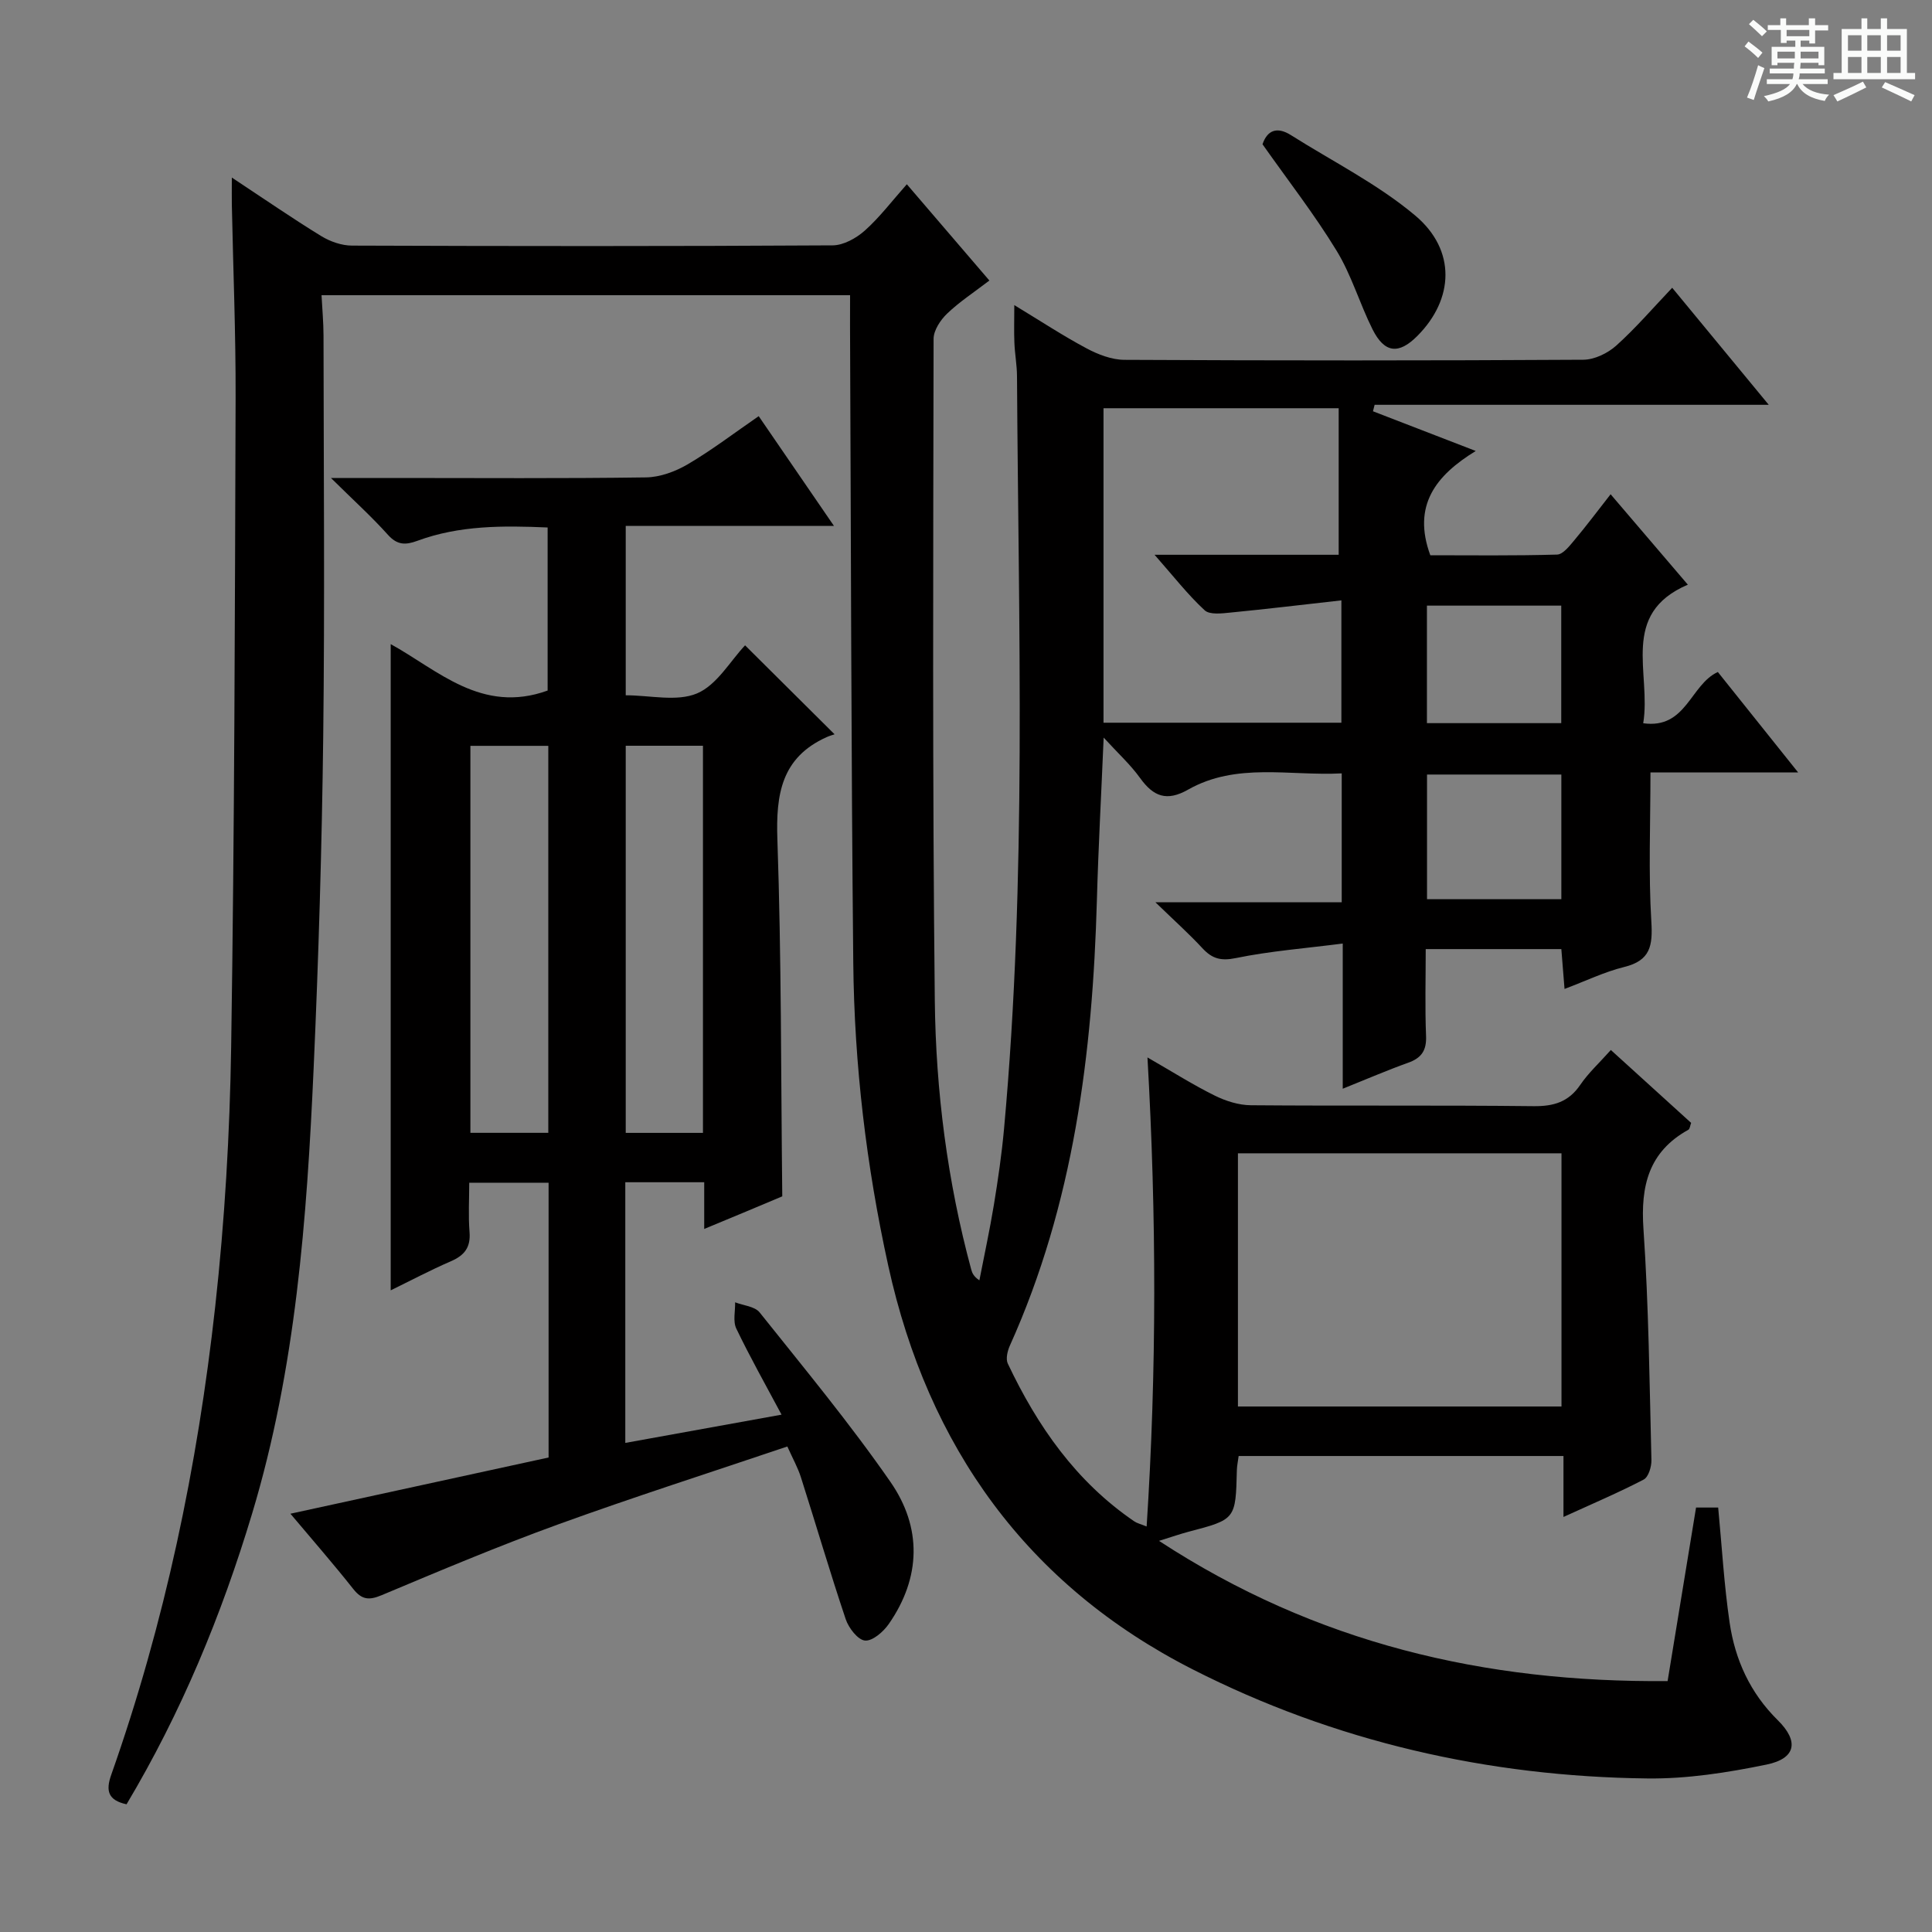 <svg enable-background="new 0 0 400 400" viewBox="0 0 400 400" xmlns="http://www.w3.org/2000/svg"><rect x="0" y="0" width="400" height="400" fill="#808080" stroke="none"/><path d="m361.2 9.6.8-1c.9.7 1.9 1.4 2.9 2.3l-.9 1.1c-1-1-2-1.8-2.8-2.4zm.5 10.6c.9-2.1 1.6-4.3 2.3-6.7.4.2.8.4 1.3.6-.7 2.1-1.5 4.3-2.2 6.6zm.4-15.2.9-.9c1 .8 2 1.6 2.8 2.4l-1 1c-.9-.9-1.8-1.7-2.7-2.5zm12.5-1.2h1.2v1.4h2.7v1.1h-2.7v2.7h-1.2v-.6h-1.8v1.3h4.9v3.8h-1.2v-.5h-3.7c0 .4-.1.9-.1 1.2h5.1v1h-5.2c0 .5-.1.9-.2 1.2h6v1h-5.2c1.1 1.3 2.9 2 5.5 2.2-.4.4-.7.8-.9 1.3-2.9-.5-4.8-1.6-5.7-3.5h-.1c-.8 1.7-2.7 2.9-5.9 3.6-.2-.4-.6-.8-.9-1.1 2.8-.6 4.6-1.4 5.4-2.5h-4.8v-1h5.3c.1-.3.2-.7.2-1.2h-4.9v-1h5c0-.4 0-.8.1-1.2h-3.5v.5h-1.2v-3.8h4.9v-1.3h-1.8v.5h-1.2v-2.7h-2.7v-1h2.6v-1.4h1.2v1.4h4.7v-1.4zm-6.6 8.3h3.6c0-.4 0-.9 0-1.4h-3.6zm1.9-4.6h4.7v-1.3h-4.7zm6.6 3.2h-3.7v1.4h3.7z" fill="#fafbfa"/><path d="m385.3 3.8h1.3v2.2h2.8v-2.2h1.3v2.2h4.1v9.1h1.7v1.3h-16.9v-1.3h1.7v-9.1h4.1v-2.2zm.4 13.1.7 1.2c-1.8.9-3.8 1.9-6 2.9-.2-.4-.5-.8-.8-1.3 2.3-1 4.3-1.9 6.1-2.8zm-3.1-6.4h2.8v-3.2h-2.8zm0 4.6h2.8v-3.3h-2.8zm4-4.6h2.8v-3.2h-2.8zm0 4.6h2.8v-3.3h-2.8zm3.7 1.9c2.1.9 4.1 1.8 6.1 2.7l-.7 1.3c-2.2-1.1-4.2-2-6.1-2.9zm3.2-9.7h-2.8v3.2h2.8zm-2.8 7.8h2.8v-3.3h-2.8z" fill="#fafbfa"/><g fill="#010000"><path d="m176 61.12c-36.81 0-72.79 0-109.43 0 .15 2.87.4 5.59.41 8.31.03 27.66.27 55.33-.06 82.99-.28 22.96-.96 45.92-1.99 68.86-1.4 31.05-3.68 62.01-12.72 92.05-6.34 21.08-14.68 41.23-26.01 60.23-3.83-.83-4.34-2.79-3.18-6.08 11.11-31.45 17.88-63.93 21.54-97 1.97-17.82 3.02-35.81 3.3-53.74.69-44.8.77-89.62.92-134.43.04-13.31-.51-26.62-.78-39.93-.03-1.6 0-3.2 0-5.62 6.61 4.37 12.45 8.4 18.49 12.11 1.86 1.14 4.25 1.98 6.4 1.98 33.16.12 66.33.15 99.49-.05 2.26-.01 4.91-1.49 6.68-3.07 3.07-2.74 5.59-6.09 8.69-9.58 5.72 6.67 11.2 13.06 17.09 19.93-3.14 2.41-6.18 4.39-8.75 6.85-1.38 1.32-2.8 3.46-2.8 5.23-.08 45.66-.25 91.32.25 136.98.21 18.78 2.61 37.46 7.54 55.69.2.76.54 1.48 1.69 2.25 1.01-5.2 2.14-10.38 3-15.61.86-5.24 1.63-10.52 2.11-15.81 4.73-51.85 2.98-103.81 2.68-155.75-.01-2.32-.45-4.63-.54-6.94-.1-2.3-.02-4.61-.02-7.8 5.37 3.25 10.04 6.33 14.95 8.95 2.38 1.27 5.22 2.37 7.85 2.38 31.66.16 63.33.17 94.99-.02 2.32-.01 5.07-1.34 6.84-2.93 4.06-3.65 7.65-7.84 11.58-11.97 6.79 8.22 13.14 15.92 19.99 24.23-27.59 0-54.59 0-81.6 0-.11.45-.23.9-.34 1.34 6.79 2.62 13.57 5.24 21.28 8.22-8.26 5.05-13.19 11.28-9.41 21.59 8.39 0 17.33.12 26.25-.14 1.24-.04 2.59-1.81 3.6-3.01 2.46-2.93 4.75-5.99 7.48-9.48 5.28 6.18 10.39 12.16 15.99 18.72-14.18 6.07-7.53 18.3-9.24 28.69 8.94 1.26 9.73-7.99 15.45-10.61 5.28 6.61 10.66 13.33 16.63 20.8-10.9 0-21.07 0-30.58 0 0 10.71-.43 20.81.18 30.85.31 5.02-.18 8.08-5.6 9.42-4.1 1.01-7.98 2.9-12.37 4.55-.25-3.09-.44-5.52-.66-8.25-9.29 0-18.35 0-28.08 0 0 6.11-.17 12.06.07 17.99.12 3-.95 4.56-3.71 5.54-4.33 1.55-8.56 3.38-13.54 5.38 0-10 0-19.37 0-30.06-7.87 1.01-15.09 1.56-22.13 3.01-3.13.64-4.92.12-6.93-2.05-2.7-2.92-5.67-5.58-9.73-9.51h38.58c0-9.26 0-17.69 0-26.68-10.84.56-21.79-2.32-31.82 3.37-4.42 2.51-7.17 1.42-9.92-2.4-1.99-2.77-4.57-5.12-7.55-8.38-.5 11.87-1.1 22.75-1.4 33.63-.89 31.77-4.8 62.93-18.03 92.28-.49 1.1-.87 2.73-.42 3.69 6.14 12.96 14.14 24.47 26.22 32.69.53.36 1.2.51 2.53 1.04 2.09-32.26 2.05-64.17.17-97.11 5.35 3.08 9.53 5.73 13.95 7.91 2.27 1.12 4.95 1.97 7.46 1.99 19.5.16 39-.03 58.49.19 4.21.05 7.29-.86 9.72-4.43 1.67-2.45 3.91-4.5 6.32-7.2 5.63 5.11 11.11 10.09 16.62 15.09-.22.58-.26 1.26-.58 1.43-8.21 4.55-9.9 11.61-9.29 20.52 1.09 15.92 1.25 31.9 1.65 47.86.03 1.38-.61 3.52-1.61 4.04-5.12 2.67-10.45 4.93-16.6 7.74 0-4.62 0-8.48 0-12.62-22.78 0-44.85 0-67.25 0-.13 1.02-.34 1.95-.37 2.9-.25 10.23-.24 10.22-10 12.78-1.71.45-3.38 1.04-6.12 1.89 32.49 21.23 67.43 29.36 105.3 29.03 1.98-12.07 3.92-23.93 5.89-35.93h4.58c.77 8.07 1.22 16 2.37 23.83 1.13 7.69 4.25 14.56 9.97 20.2 4.46 4.4 3.74 7.94-2.34 9.19-8.08 1.66-16.43 2.97-24.65 2.87-33.03-.38-64.76-7.64-94.14-22.58-34.25-17.42-54.79-46.05-63.03-83.55-4.55-20.69-7.04-41.65-7.25-62.8-.44-43.97-.47-87.95-.67-131.93 0-1.94.01-3.9.01-6.23zm147.29 177.66c-22.74 0-44.82 0-66.99 0v52.42h66.99c0-17.64 0-34.88 0-52.42zm-84.25-123.92h38.12c0-10.48 0-20.36 0-30.34-16.73 0-32.61 0-48.69 0v65.11h49.25c0-8.3 0-16.21 0-25.33-7.9.88-15.39 1.79-22.9 2.52-1.82.18-4.35.51-5.41-.47-3.48-3.21-6.41-6.99-10.37-11.49zm84.22 45.5c-9.41 0-18.48 0-27.81 0v25.8h27.81c0-8.85 0-17.27 0-25.8zm-.02-34.97c-9.43 0-18.5 0-27.81 0v24.33h27.81c0-8.15 0-16.21 0-24.33z"/><path d="m145.8 254.44c0-3.71 0-6.51 0-9.67-5.59 0-10.81 0-16.34 0v53.97c10.71-1.94 21.09-3.81 32.35-5.85-3.34-6.26-6.55-11.95-9.37-17.83-.72-1.5-.2-3.6-.24-5.43 1.73.67 4.08.84 5.08 2.1 9.22 11.56 18.68 22.97 27.09 35.1 6.51 9.4 6.35 19.74-.35 29.39-1.12 1.62-3.38 3.58-4.93 3.44-1.49-.14-3.38-2.6-3.99-4.41-3.27-9.74-6.16-19.61-9.28-29.4-.64-2-1.69-3.88-2.81-6.37-16.1 5.44-31.9 10.49-47.48 16.14-12.32 4.47-24.42 9.57-36.52 14.65-2.63 1.1-4.11.94-5.88-1.3-4.1-5.18-8.45-10.16-13-15.57 18.19-3.96 35.77-7.79 53.45-11.64 0-19.16 0-37.78 0-56.89-5.22 0-10.42 0-16.43 0 0 3.36-.21 6.79.06 10.19.26 3.17-1.02 4.84-3.84 6.06-4.35 1.89-8.56 4.12-12.48 6.03 0-44.73 0-89.09 0-133.79 9.69 5.31 18.83 14.56 32.49 9.61 0-10.6 0-21.96 0-33.76-9.21-.4-18.26-.46-26.97 2.76-2.45.9-4.16.91-6.09-1.24-3.39-3.78-7.18-7.2-11.8-11.77h13.25c17.33 0 34.66.13 51.98-.12 2.92-.04 6.09-1.22 8.65-2.72 4.97-2.92 9.58-6.45 14.68-9.96 5.22 7.62 10.14 14.8 15.58 22.72-14.89 0-28.79 0-43.11 0v35.07c5.03 0 10.57 1.38 14.77-.39 4.11-1.74 6.86-6.69 9.94-9.95 5.81 5.78 11.8 11.73 18.53 18.42-.38.13-1.04.31-1.66.59-9.35 4.22-10.51 11.82-10.18 21.2.84 24.41.73 48.86 1.01 73.87-4.61 1.96-9.94 4.17-16.16 6.75zm-48.41-19.9h16.13c0-26.84 0-53.39 0-80.12-5.51 0-10.72 0-16.13 0zm48.15.01c0-27.06 0-53.5 0-80.15-5.49 0-10.7 0-15.99 0v80.15z"/><path d="m261.39 29.87c.96-2.85 2.95-3.75 5.89-1.89 8.64 5.46 17.96 10.12 25.72 16.64 8.54 7.18 8.02 17.33.45 24.93-3.86 3.88-6.8 3.59-9.29-1.38-2.66-5.32-4.34-11.2-7.42-16.24-4.55-7.47-9.96-14.42-15.35-22.06z"/></g></svg>
